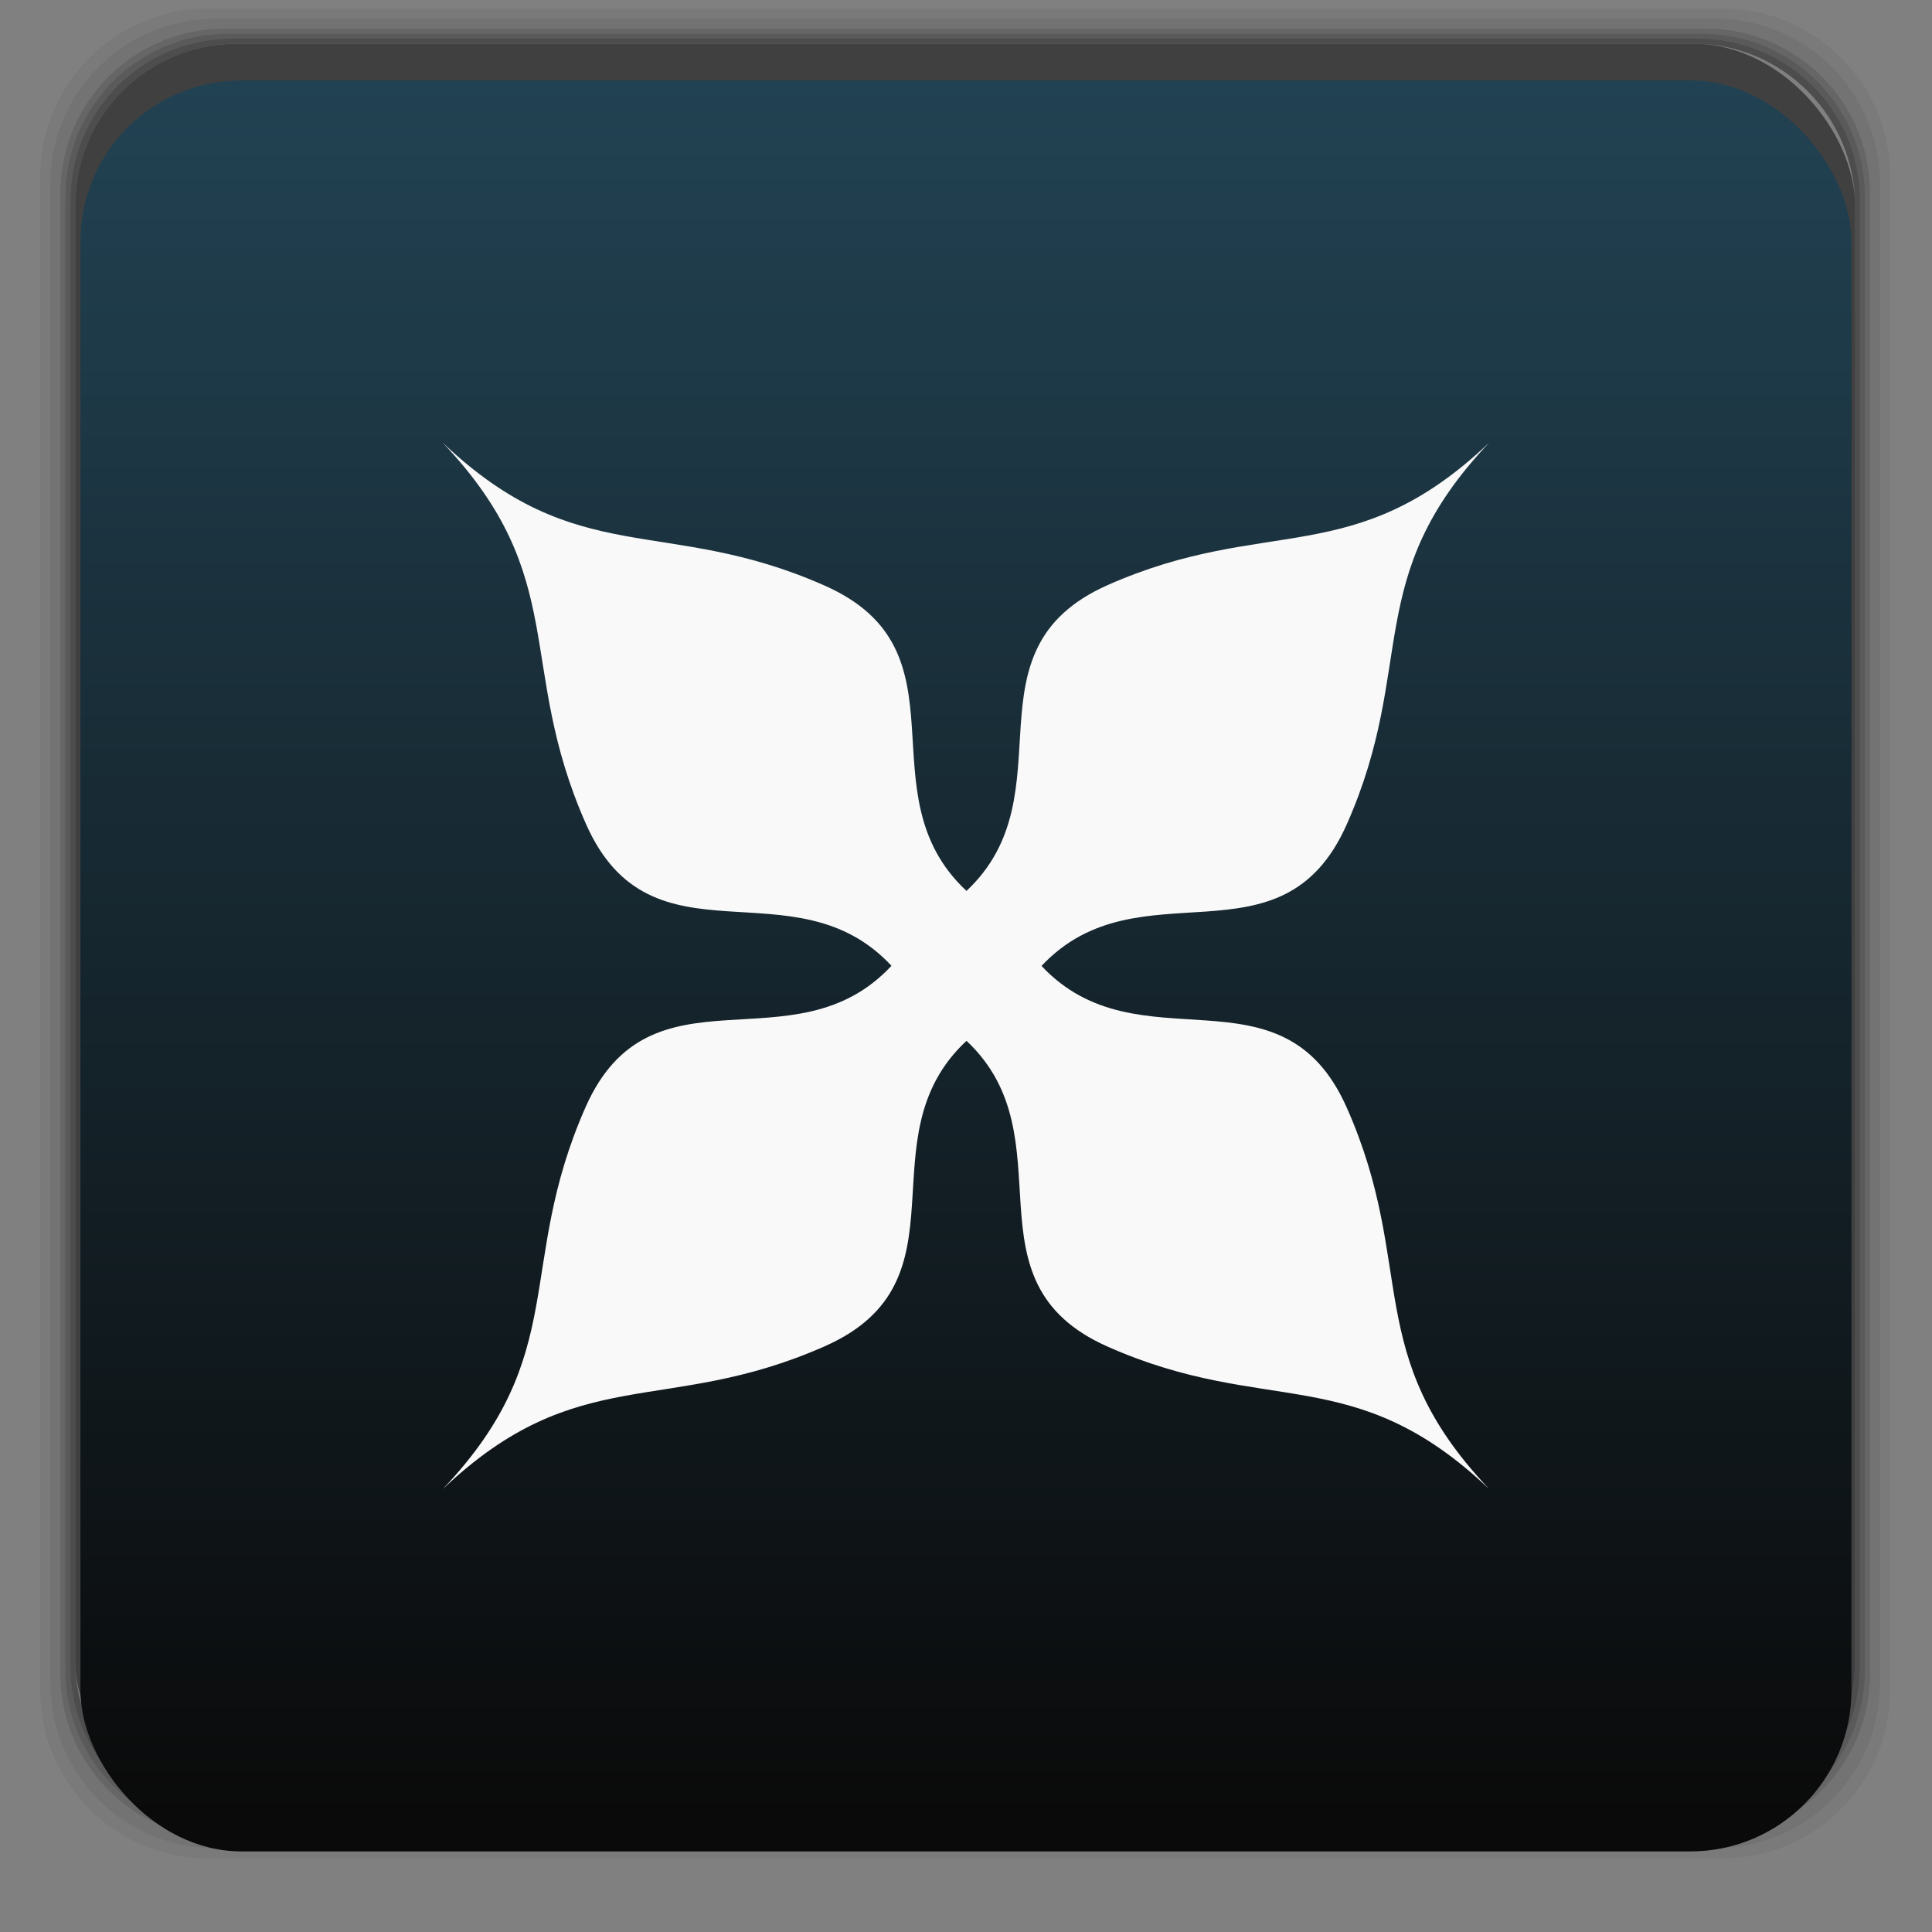 <svg xmlns="http://www.w3.org/2000/svg" xmlns:xlink="http://www.w3.org/1999/xlink" width="48" viewBox="0 0 13.547 13.547" height="48">
 <rect x="0" y="0" width="13.547" height="13.547" fill="#808080" stroke="none"/>
 <defs>
  <linearGradient id="0">
   <stop stop-color="#0a0a0a"/>
   <stop offset="1" stop-color="#224354"/>
  </linearGradient>
  <linearGradient gradientTransform="matrix(0.282,0,0,0.282,0,-283.453)" xlink:href="#0" id="1" y1="1050.36" x2="0" y2="1006.36" gradientUnits="userSpaceOnUse"/>
 </defs>
 <g transform="matrix(0.282,0,0,0.282,0,-283.453)">
  <path transform="translate(0,1004.362)" d="M 5.188,1 C 2.871,1 1,2.871 1,5.188 l 0,37.625 C 1,45.129 2.871,47 5.188,47 l 37.625,0 C 45.129,47 47,45.129 47,42.812 L 47,5.188 C 47,2.871 45.129,1 42.812,1 L 5.188,1 z m 0.188,0.25 37.25,0 c 2.292,0 4.125,1.833 4.125,4.125 l 0,37.25 c 0,2.292 -1.833,4.125 -4.125,4.125 l -37.25,0 C 3.083,46.75 1.25,44.917 1.25,42.625 l 0,-37.25 C 1.25,3.083 3.083,1.25 5.375,1.25 z" opacity="0.05"/>
  <path transform="translate(0,1004.362)" d="M 5.375,1.25 C 3.083,1.25 1.25,3.083 1.25,5.375 l 0,37.25 c 0,2.292 1.833,4.125 4.125,4.125 l 37.25,0 c 2.292,0 4.125,-1.833 4.125,-4.125 l 0,-37.25 C 46.75,3.083 44.917,1.25 42.625,1.25 l -37.25,0 z m 0.219,0.25 36.812,0 C 44.673,1.5 46.5,3.327 46.5,5.594 l 0,36.812 C 46.5,44.673 44.673,46.5 42.406,46.5 l -36.812,0 C 3.327,46.5 1.5,44.673 1.5,42.406 l 0,-36.812 C 1.5,3.327 3.327,1.5 5.594,1.5 z" opacity="0.1"/>
  <path transform="translate(0,1004.362)" d="M 5.594,1.5 C 3.327,1.5 1.5,3.327 1.5,5.594 l 0,36.812 C 1.5,44.673 3.327,46.5 5.594,46.5 l 36.812,0 C 44.673,46.5 46.5,44.673 46.5,42.406 l 0,-36.812 C 46.5,3.327 44.673,1.5 42.406,1.5 l -36.812,0 z m 0.094,0.125 36.625,0 c 2.254,0 4.062,1.809 4.062,4.062 l 0,36.625 c 0,2.254 -1.809,4.062 -4.062,4.062 l -36.625,0 c -2.254,0 -4.062,-1.809 -4.062,-4.062 l 0,-36.625 C 1.625,3.434 3.434,1.625 5.688,1.625 z" opacity="0.2"/>
  <path transform="translate(0,1004.362)" d="M 5.688,1.625 C 3.434,1.625 1.625,3.434 1.625,5.688 l 0,36.625 c 0,2.254 1.809,4.062 4.062,4.062 l 36.625,0 c 2.254,0 4.062,-1.809 4.062,-4.062 l 0,-36.625 c 0,-2.254 -1.809,-4.062 -4.062,-4.062 l -36.625,0 z m 0.094,0.125 36.438,0 c 2.241,0 4.031,1.79 4.031,4.031 l 0,36.438 c 0,2.241 -1.79,4.031 -4.031,4.031 l -36.438,0 C 3.54,46.25 1.75,44.46 1.75,42.219 l 0,-36.438 C 1.75,3.54 3.54,1.75 5.781,1.75 z" opacity="0.3"/>
  <path transform="translate(0,1004.362)" d="M 5.781,1.75 C 3.54,1.75 1.75,3.54 1.75,5.781 l 0,36.438 c 0,2.241 1.79,4.031 4.031,4.031 l 36.438,0 c 2.241,0 4.031,-1.79 4.031,-4.031 l 0,-36.438 C 46.25,3.54 44.46,1.75 42.219,1.75 l -36.438,0 z m 0.125,0.125 36.188,0 c 2.229,0 4.031,1.803 4.031,4.031 l 0,36.188 c 0,2.229 -1.803,4.031 -4.031,4.031 l -36.188,0 C 3.678,46.125 1.875,44.322 1.875,42.094 l 0,-36.188 C 1.875,3.678 3.678,1.875 5.906,1.875 z" opacity="0.4"/>
  <rect width="44.25" height="44.25" x="1.875" y="1006.24" rx="4.02" opacity="0.5"/>
 </g>
 <rect width="12.418" height="12.418" x="0.564" y="0.564" rx="1.129" fill="url(#1)"/>
 <path d="m 3.104,3.104 c 0.901,0.949 0.51,1.556 1.005,2.674 0.459,1.038 1.458,0.261 2.142,0.994 -0.684,0.734 -1.686,-0.046 -2.145,0.991 -0.494,1.118 -0.1,1.729 -1.001,2.678 0.949,-0.901 1.56,-0.507 2.678,-1.001 1.038,-0.459 0.261,-1.458 0.994,-2.142 0.728,0.684 -0.045,1.687 0.991,2.145 1.118,0.495 1.725,0.096 2.674,0.998 C 9.541,9.493 9.939,8.886 9.444,7.768 8.986,6.732 7.987,7.502 7.303,6.773 7.987,6.045 8.986,6.815 9.444,5.779 9.939,4.661 9.541,4.054 10.442,3.104 9.493,4.006 8.886,3.608 7.768,4.102 6.732,4.561 7.505,5.563 6.777,6.247 6.043,5.563 6.82,4.565 5.782,4.106 4.664,3.611 4.054,4.006 3.104,3.104 z" fill="#f9f9f9" fill-rule="evenodd"/>
 <path d="m -24.703,1.53 c 1.496,1.576 0.847,2.584 1.668,4.441 0.762,1.723 2.421,0.433 3.556,1.651 -1.136,1.218 -2.8,-0.077 -3.562,1.646 -0.821,1.856 -0.166,2.87 -1.663,4.447 1.576,-1.496 2.59,-0.841 4.447,-1.663 1.723,-0.762 0.433,-2.421 1.651,-3.556 1.209,1.136 -0.075,2.801 1.646,3.562 1.857,0.821 2.864,0.16 4.441,1.657 -1.497,-1.577 -0.836,-2.584 -1.657,-4.441 -0.761,-1.721 -2.42,-0.442 -3.556,-1.651 1.136,-1.209 2.795,0.069 3.556,-1.651 0.821,-1.857 0.16,-2.864 1.657,-4.441 -1.577,1.497 -2.584,0.836 -4.441,1.657 -1.721,0.761 -0.436,2.426 -1.646,3.562 -1.218,-1.136 0.072,-2.794 -1.651,-3.556 -1.856,-0.821 -2.87,-0.166 -4.447,-1.663 z" fill="#ffffff" fill-rule="evenodd" stroke="#ffffff" stroke-width="0.138"/>
</svg>
